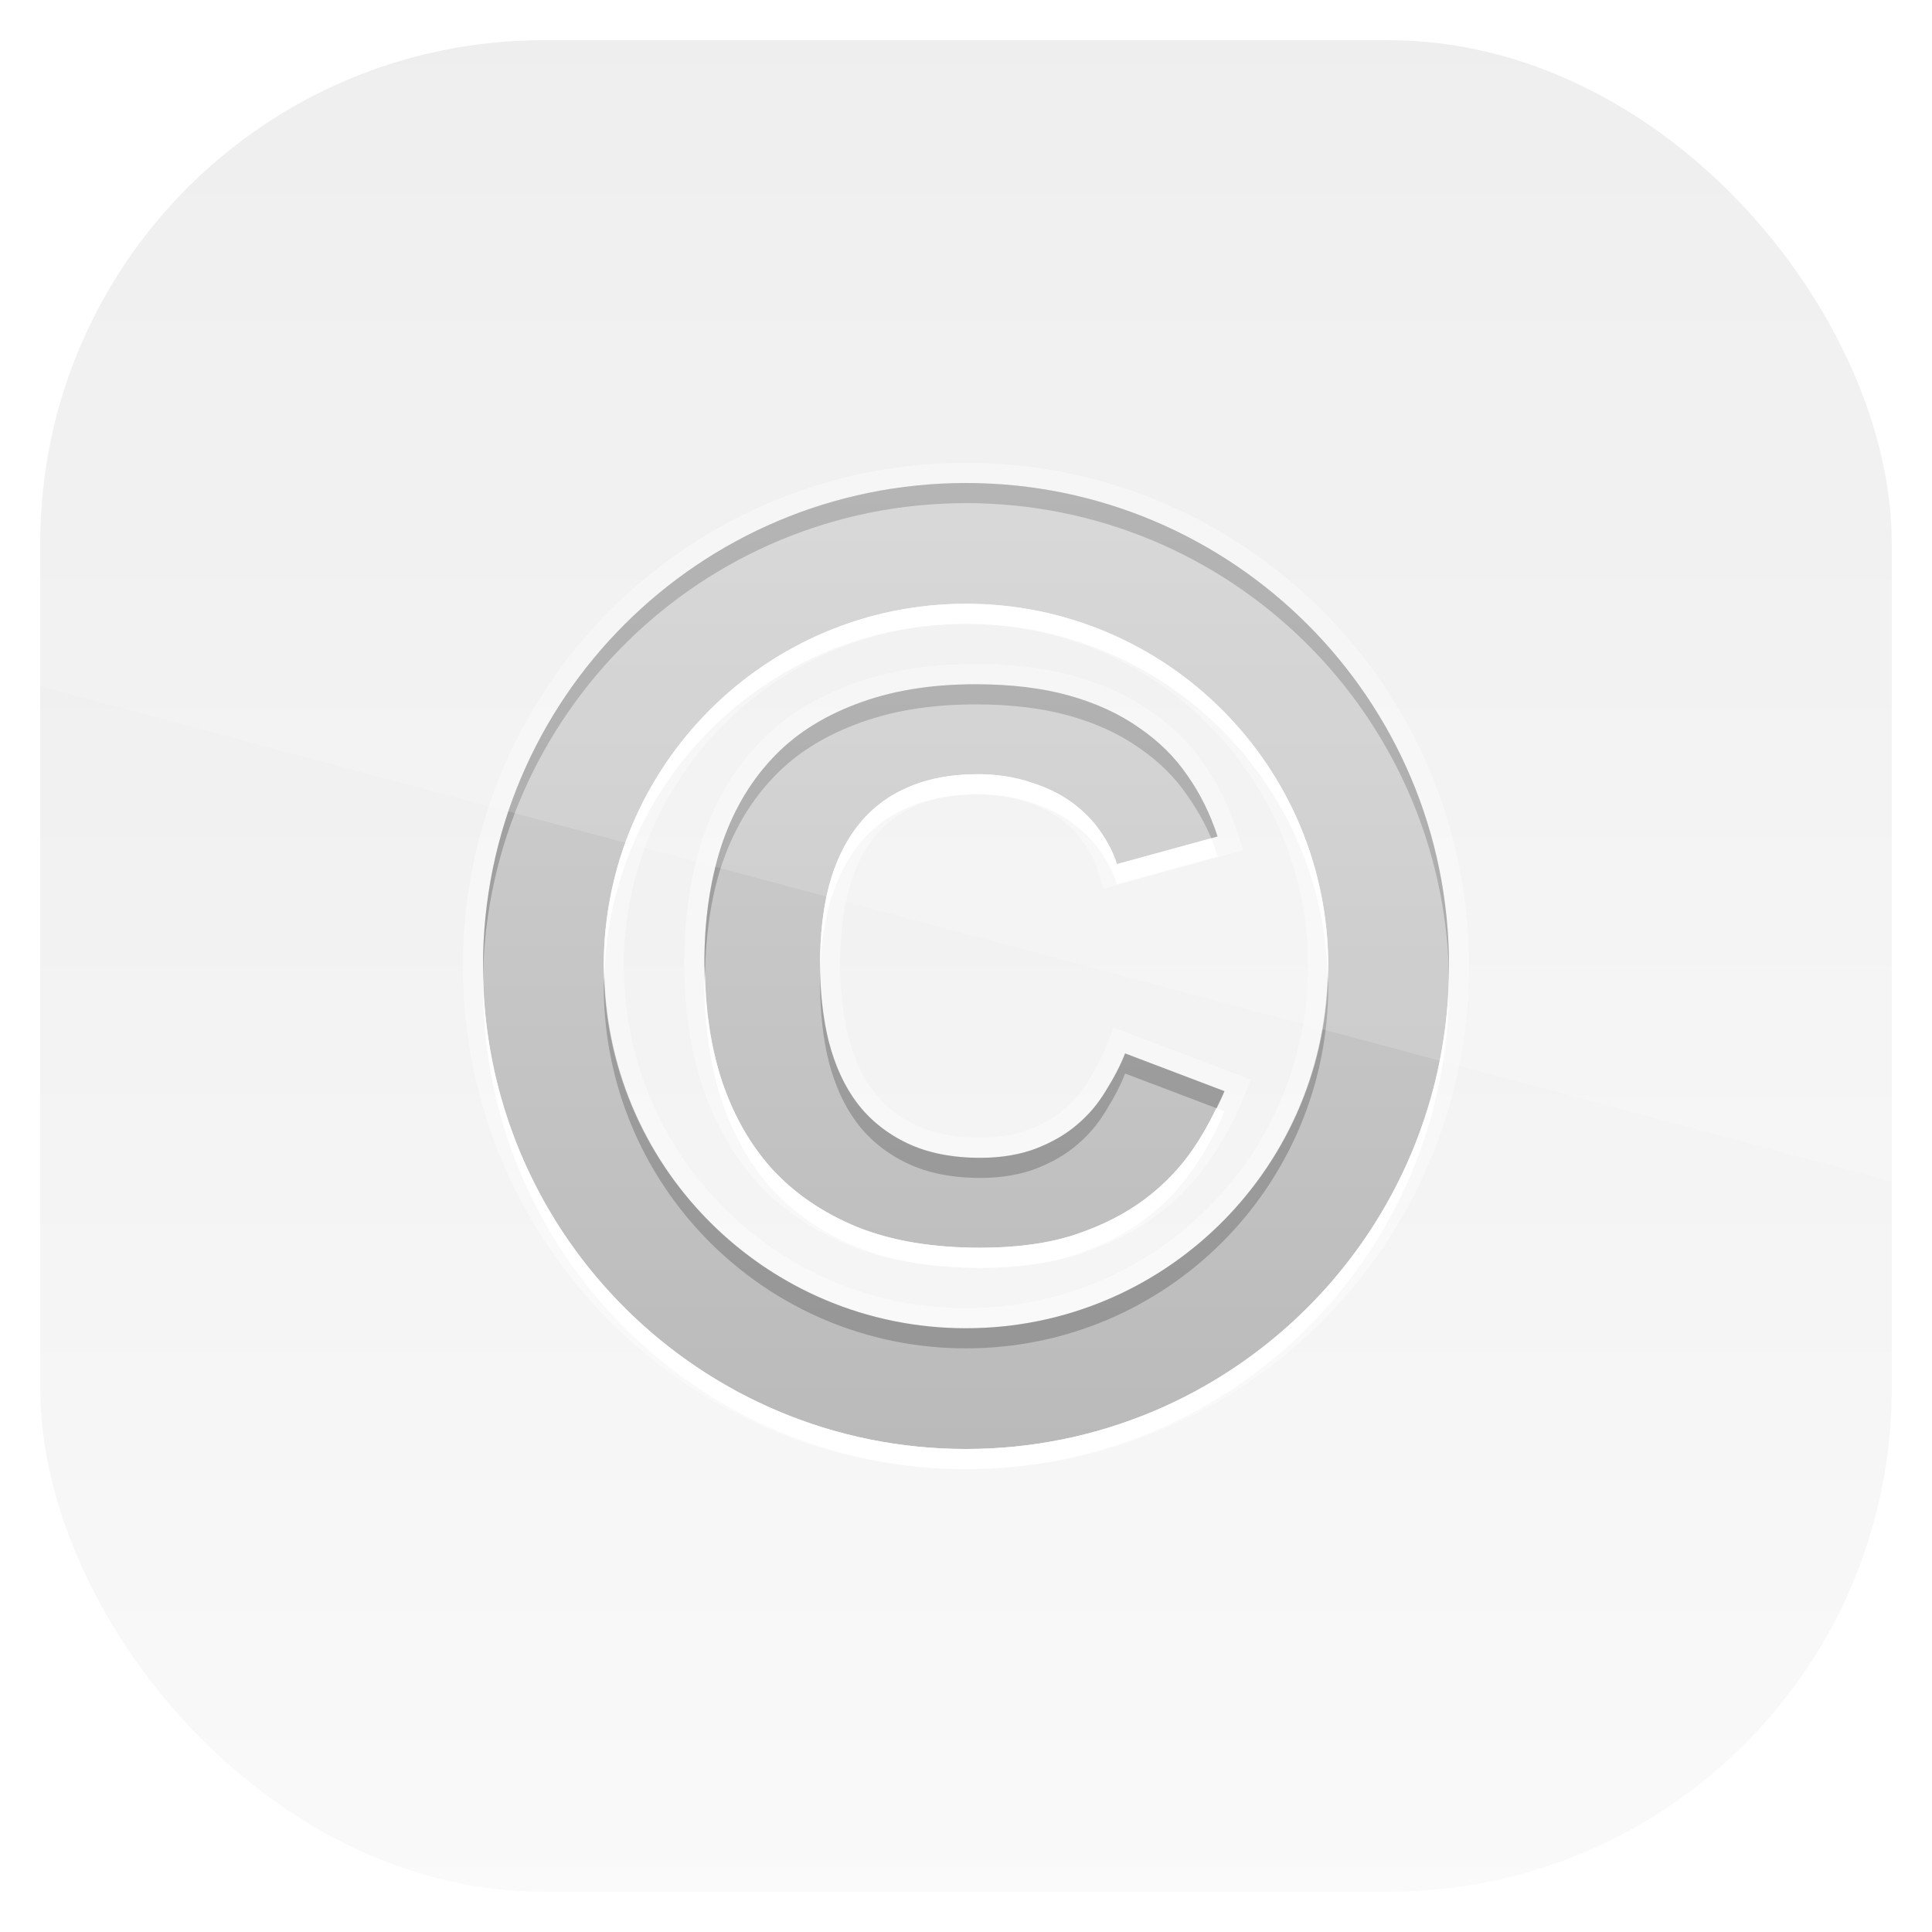 <?xml version="1.0" encoding="UTF-8" standalone="no"?>
<!-- Created with Inkscape (http://www.inkscape.org/) -->

<svg
   xmlns:dc="http://purl.org/dc/elements/1.1/"
   xmlns:cc="http://creativecommons.org/ns#"
   xmlns:rdf="http://www.w3.org/1999/02/22-rdf-syntax-ns#"
   xmlns:svg="http://www.w3.org/2000/svg"
   xmlns="http://www.w3.org/2000/svg"
   xmlns:xlink="http://www.w3.org/1999/xlink"
   xmlns:sodipodi="http://sodipodi.sourceforge.net/DTD/sodipodi-0.dtd"
   xmlns:inkscape="http://www.inkscape.org/namespaces/inkscape"
   width="96"
   height="96"
   id="svg11037"
   version="1.1"
   inkscape:version="0.48.3.1 r9886"
   sodipodi:docname="text-x-copying.svg">
  <defs
     id="defs11039">
    <linearGradient
       y2="1046.1"
       x2="48"
       y1="962.622"
       x1="48"
       gradientTransform="matrix(1.15,0,0,1.15,-7.2,-150.653)"
       gradientUnits="userSpaceOnUse"
       id="linearGradient3886"
       xlink:href="#linearGradient3795"
       inkscape:collect="always" />
    <linearGradient
       id="linearGradient3795">
      <stop
         style="stop-color:#13a6fd;stop-opacity:1;"
         offset="0"
         id="stop3797" />
      <stop
         style="stop-color:#2975b6;stop-opacity:1;"
         offset="1"
         id="stop3799" />
    </linearGradient>
    <linearGradient
       y2="1046.1"
       x2="48"
       y1="962.622"
       x1="48"
       gradientTransform="matrix(1.15,0,0,1.15,-7.2,-150.653)"
       gradientUnits="userSpaceOnUse"
       id="linearGradient11642"
       xlink:href="#linearGradient3700"
       inkscape:collect="always" />
    <linearGradient
       x1="48"
       y1="90"
       x2="48"
       y2="5.988"
       id="linearGradient3706"
       xlink:href="#linearGradient3700"
       gradientUnits="userSpaceOnUse" />
    <linearGradient
       id="linearGradient3700">
      <stop
         id="stop3702"
         style="stop-color:#ebebeb;stop-opacity:1"
         offset="0" />
      <stop
         id="stop3704"
         style="stop-color:#fafafa;stop-opacity:1"
         offset="1" />
    </linearGradient>
    <linearGradient
       gradientTransform="translate(-96.487,952.362)"
       y2="5.988"
       x2="48"
       y1="90"
       x1="48"
       gradientUnits="userSpaceOnUse"
       id="linearGradient3062"
       xlink:href="#linearGradient3700"
       inkscape:collect="always" />
    <clipPath
       id="clipPath3875">
      <path
         d="m -88,6 c -3.324,0 -6,2.676 -6,6 l 0,72 c 0,3.324 2.676,6 6,6 l 72,0 c 3.324,0 6,-2.676 6,-6 l 0,-72 c 0,-3.324 -2.676,-6 -6,-6 l -72,0 z m 36,18 c 13.255,0 24,10.745 24,24 0,13.255 -10.745,24 -24,24 -13.255,0 -24,-10.745 -24,-24 0,-13.255 10.745,-24 24,-24 z m 0,6 c -9.941,0 -18,8.059 -18,18 0,9.941 8.059,18 18,18 9.941,0 18,-8.059 18,-18 0,-9.941 -8.059,-18 -18,-18 z m 0.469,4 c 1.777,2.8e-5 3.33,0.189 4.656,0.562 1.339,0.373 2.503,0.911 3.469,1.594 0.978,0.669 1.775,1.448 2.406,2.375 0.644,0.914 1.14,1.924 1.5,3.031 l -5,1.375 c -0.18,-0.579 -0.47,-1.128 -0.844,-1.656 -0.373,-0.541 -0.858,-1.026 -1.438,-1.438 -0.566,-0.412 -1.228,-0.724 -2,-0.969 -0.772,-0.257 -1.647,-0.406 -2.625,-0.406 -1.377,2.3e-5 -2.571,0.237 -3.562,0.688 -0.991,0.438 -1.794,1.082 -2.438,1.906 -0.631,0.824 -1.097,1.81 -1.406,2.969 -0.296,1.146 -0.438,2.415 -0.438,3.844 -7e-6,1.416 0.141,2.722 0.438,3.906 0.309,1.172 0.763,2.182 1.406,3.031 0.644,0.85 1.496,1.524 2.5,2 1.017,0.476 2.209,0.719 3.625,0.719 1.068,4e-6 2.009,-0.173 2.781,-0.469 0.785,-0.309 1.465,-0.698 2.031,-1.188 0.579,-0.489 1.033,-1.038 1.406,-1.656 0.386,-0.618 0.724,-1.244 0.969,-1.875 l 4.938,1.875 c -0.399,0.978 -0.919,1.935 -1.562,2.875 -0.644,0.94 -1.441,1.779 -2.406,2.5 -0.966,0.721 -2.099,1.299 -3.438,1.75 C -47.888,61.781 -49.479,62 -51.281,62 c -2.356,0 -4.4,-0.336 -6.125,-1.031 -1.725,-0.708 -3.148,-1.689 -4.281,-2.938 -1.12,-1.262 -1.946,-2.775 -2.5,-4.5 -0.541,-1.725 -0.813,-3.609 -0.812,-5.656 -2e-6,-2.124 0.272,-4.038 0.812,-5.75 0.554,-1.712 1.393,-3.178 2.5,-4.375 1.107,-1.21 2.501,-2.106 4.188,-2.75 1.699,-0.657 3.677,-1 5.969,-1 z"
         inkscape:connector-curvature="0"
         id="path3877"
         style="fill:#ff00ff;fill-opacity:1;fill-rule:nonzero;stroke:none" />
    </clipPath>
    <filter
       x="-0.144"
       y="-0.144"
       width="1.288"
       height="1.288"
       color-interpolation-filters="sRGB"
       id="filter3879">
      <feGaussianBlur
         id="feGaussianBlur3881"
         stdDeviation="2.88" />
    </filter>
    <linearGradient
       x1="48"
       y1="72"
       x2="48"
       y2="23.99"
       id="linearGradient3845"
       xlink:href="#linearGradient3697"
       gradientUnits="userSpaceOnUse" />
    <linearGradient
       id="linearGradient3697">
      <stop
         id="stop3699"
         style="stop-color:#bababa;stop-opacity:1"
         offset="0" />
      <stop
         id="stop3701"
         style="stop-color:#d2d2d2;stop-opacity:1"
         offset="1" />
    </linearGradient>
    <clipPath
       clipPathUnits="userSpaceOnUse"
       id="clipPath3009">
      <path
         id="path3011"
         d="m -2,956.362 -96,0 0,33.562 96,25.687 0,-59.25 z"
         style="opacity:0.15;fill:#ffffff;fill-opacity:1;stroke:none"
         inkscape:connector-curvature="0" />
    </clipPath>
  </defs>
  <sodipodi:namedview
     id="base"
     pagecolor="#ffffff"
     bordercolor="#666666"
     borderopacity="1.0"
     inkscape:pageopacity="0.0"
     inkscape:pageshadow="2"
     inkscape:zoom="3.959798"
     inkscape:cx="33.538031"
     inkscape:cy="59.964634"
     inkscape:document-units="px"
     inkscape:current-layer="layer1"
     showgrid="false"
     inkscape:window-width="1280"
     inkscape:window-height="750"
     inkscape:window-x="0"
     inkscape:window-y="22"
     inkscape:window-maximized="1"
     showguides="true"
     inkscape:guide-bbox="true">
    <sodipodi:guide
       orientation="0,1"
       position="-24.749,0"
       id="guide11064" />
    <sodipodi:guide
       orientation="0,1"
       position="-23.234,96"
       id="guide11066" />
    <sodipodi:guide
       orientation="1,0"
       position="0,54.801"
       id="guide11068" />
    <sodipodi:guide
       orientation="1,0"
       position="96,51.013"
       id="guide11070" />
    <sodipodi:guide
       orientation="0,1"
       position="-18.94,48"
       id="guide11072" />
    <sodipodi:guide
       orientation="1,0"
       position="48,79.297"
       id="guide11074" />
    <sodipodi:guide
       orientation="1,0"
       position="2,75.509"
       id="guide11076" />
    <sodipodi:guide
       orientation="0,1"
       position="-77.277,2"
       id="guide11078" />
    <sodipodi:guide
       orientation="1,0"
       position="94,77.782"
       id="guide11080" />
    <sodipodi:guide
       orientation="0,1"
       position="-65.912,94"
       id="guide11082" />
  </sodipodi:namedview>
  <g
     inkscape:label="Layer 1"
     inkscape:groupmode="layer"
     id="layer1"
     transform="translate(0,-956.362)">
    <rect
       x="2"
       y="958.362"
       width="92"
       height="92"
       style="fill:url(#linearGradient11642);fill-opacity:1.0"
       id="rect3867"
       rx="25"
       ry="25" />
    <g
       transform="translate(2.746582e-7,956.362)"
       style="display:inline"
       id="g3064">
      <path
         style="opacity:0.6;color:#000000;fill:none;stroke:#ffffff;stroke-width:2;stroke-miterlimit:4;stroke-dasharray:none;marker:none;visibility:visible;display:inline;overflow:visible;filter:url(#filter3879);enable-background:accumulate"
         id="path3866"
         clip-path="url(#clipPath3875)"
         transform="translate(100,0)"
         inkscape:connector-curvature="0"
         d="m -52,24 c -13.255,0 -24,10.745 -24,24 0,13.255 10.745,24 24,24 13.255,0 24,-10.745 24,-24 0,-13.255 -10.745,-24 -24,-24 z m 0,6 c 9.941,0 18,8.059 18,18 0,9.941 -8.059,18 -18,18 -9.941,0 -18,-8.059 -18,-18 0,-9.941 8.059,-18 18,-18 z m 0.469,4 c -2.292,2.8e-5 -4.269,0.343 -5.969,1 -1.686,0.644 -3.08,1.54 -4.188,2.75 -1.107,1.197 -1.946,2.663 -2.5,4.375 -0.541,1.712 -0.813,3.626 -0.812,5.75 -2e-6,2.047 0.272,3.931 0.812,5.656 0.554,1.725 1.38,3.238 2.5,4.5 1.133,1.249 2.556,2.229 4.281,2.938 1.725,0.695 3.769,1.031 6.125,1.031 1.802,0 3.393,-0.219 4.719,-0.656 1.339,-0.451 2.472,-1.029 3.438,-1.75 0.965,-0.721 1.763,-1.56 2.406,-2.5 0.644,-0.94 1.163,-1.897 1.562,-2.875 l -4.938,-1.875 c -0.245,0.631 -0.583,1.257 -0.969,1.875 -0.373,0.618 -0.827,1.167 -1.406,1.656 -0.566,0.489 -1.246,0.879 -2.031,1.188 -0.772,0.296 -1.713,0.469 -2.781,0.469 -1.416,4e-6 -2.608,-0.242 -3.625,-0.719 -1.004,-0.476 -1.856,-1.15 -2.5,-2 -0.644,-0.85 -1.097,-1.86 -1.406,-3.031 -0.296,-1.184 -0.438,-2.49 -0.438,-3.906 -7e-6,-1.429 0.141,-2.698 0.438,-3.844 0.309,-1.159 0.775,-2.145 1.406,-2.969 0.644,-0.824 1.446,-1.469 2.438,-1.906 0.991,-0.451 2.185,-0.687 3.562,-0.688 0.978,2.3e-5 1.853,0.149 2.625,0.406 0.772,0.245 1.434,0.557 2,0.969 0.579,0.412 1.064,0.897 1.438,1.438 0.373,0.528 0.663,1.077 0.844,1.656 l 5,-1.375 c -0.36,-1.107 -0.856,-2.117 -1.5,-3.031 -0.631,-0.927 -1.428,-1.706 -2.406,-2.375 -0.966,-0.682 -2.13,-1.22 -3.469,-1.594 -1.326,-0.373 -2.88,-0.562 -4.656,-0.562 z" />
      <path
         style="color:#000000;fill:url(#linearGradient3845);fill-opacity:1;fill-rule:nonzero;stroke:none;stroke-width:1;marker:none;visibility:visible;display:inline;overflow:visible;enable-background:accumulate"
         id="path3836"
         inkscape:connector-curvature="0"
         d="M 48,24 C 34.745,24 24,34.745 24,48 24,61.255 34.745,72 48,72 61.255,72 72,61.255 72,48 72,34.745 61.255,24 48,24 z m 0,6 c 9.941,0 18,8.059 18,18 0,9.941 -8.059,18 -18,18 -9.941,0 -18,-8.059 -18,-18 0,-9.941 8.059,-18 18,-18 z m 0.469,4 c -2.292,2.8e-5 -4.269,0.343 -5.969,1 -1.686,0.644 -3.08,1.54 -4.188,2.75 -1.107,1.197 -1.946,2.663 -2.5,4.375 -0.541,1.712 -0.813,3.626 -0.812,5.75 -2e-6,2.047 0.272,3.931 0.812,5.656 0.554,1.725 1.38,3.238 2.5,4.5 1.133,1.249 2.556,2.229 4.281,2.938 1.725,0.695 3.769,1.031 6.125,1.031 1.802,0 3.393,-0.219 4.719,-0.656 1.339,-0.451 2.472,-1.029 3.438,-1.75 0.965,-0.721 1.763,-1.56 2.406,-2.5 0.644,-0.94 1.163,-1.897 1.562,-2.875 l -4.938,-1.875 c -0.245,0.631 -0.583,1.257 -0.969,1.875 -0.373,0.618 -0.827,1.167 -1.406,1.656 -0.566,0.489 -1.246,0.879 -2.031,1.188 -0.772,0.296 -1.713,0.469 -2.781,0.469 -1.416,4e-6 -2.608,-0.242 -3.625,-0.719 -1.004,-0.476 -1.856,-1.15 -2.5,-2 C 41.95,53.963 41.496,52.953 41.188,51.781 40.891,50.597 40.75,49.291 40.75,47.875 c -7e-6,-1.429 0.141,-2.698 0.438,-3.844 0.309,-1.159 0.775,-2.145 1.406,-2.969 0.644,-0.824 1.446,-1.469 2.438,-1.906 0.991,-0.451 2.185,-0.687 3.562,-0.688 0.978,2.3e-5 1.853,0.149 2.625,0.406 0.772,0.245 1.434,0.557 2,0.969 0.579,0.412 1.064,0.897 1.438,1.438 0.373,0.528 0.663,1.077 0.844,1.656 l 5,-1.375 C 60.14,40.455 59.644,39.445 59,38.531 58.369,37.604 57.572,36.826 56.594,36.156 55.628,35.474 54.464,34.936 53.125,34.562 51.799,34.189 50.245,34 48.469,34 z" />
      <path
         style="opacity:0.2;color:#000000;fill:#000000;fill-opacity:1;fill-rule:nonzero;stroke:none;stroke-width:1;marker:none;visibility:visible;display:inline;overflow:visible;enable-background:accumulate"
         id="path3848"
         inkscape:connector-curvature="0"
         d="m 48,24 c -13.255,0 -24,10.745 -24,24 0,0.166 -0.003,0.335 0,0.5 C 24.264,35.474 34.911,25 48,25 61.089,25 71.736,35.474 72,48.5 72.003,48.335 72,48.166 72,48 72,34.745 61.255,24 48,24 z m 0.469,10 c -2.292,2.8e-5 -4.269,0.343 -5.969,1 -1.686,0.644 -3.08,1.54 -4.188,2.75 -1.107,1.197 -1.946,2.663 -2.5,4.375 -0.541,1.712 -0.813,3.626 -0.812,5.75 0,0.171 0.027,0.332 0.031,0.5 0.04,-1.923 0.284,-3.675 0.781,-5.25 0.554,-1.712 1.393,-3.178 2.5,-4.375 1.107,-1.21 2.501,-2.106 4.188,-2.75 1.699,-0.657 3.677,-1 5.969,-1 1.777,2.8e-5 3.33,0.189 4.656,0.562 1.339,0.373 2.503,0.911 3.469,1.594 0.978,0.669 1.775,1.448 2.406,2.375 0.465,0.66 0.872,1.365 1.188,2.125 L 60.5,41.562 C 60.14,40.455 59.644,39.445 59,38.531 58.369,37.604 57.572,36.826 56.594,36.156 55.628,35.474 54.464,34.936 53.125,34.562 51.799,34.189 50.245,34 48.469,34 z M 40.75,48.375 c -0.004,0.168 -10e-7,0.327 0,0.5 -7e-6,1.416 0.141,2.722 0.438,3.906 0.309,1.172 0.763,2.182 1.406,3.031 0.644,0.85 1.496,1.524 2.5,2 1.017,0.476 2.209,0.719 3.625,0.719 1.068,4e-6 2.009,-0.173 2.781,-0.469 0.785,-0.309 1.465,-0.698 2.031,-1.188 0.579,-0.489 1.033,-1.038 1.406,-1.656 0.386,-0.618 0.724,-1.244 0.969,-1.875 l 4.531,1.719 c 0.138,-0.284 0.289,-0.556 0.406,-0.844 l -4.938,-1.875 c -0.245,0.631 -0.583,1.257 -0.969,1.875 -0.373,0.618 -0.827,1.167 -1.406,1.656 -0.566,0.489 -1.246,0.879 -2.031,1.188 -0.772,0.296 -1.713,0.469 -2.781,0.469 -1.416,4e-6 -2.608,-0.242 -3.625,-0.719 -1.004,-0.476 -1.856,-1.15 -2.5,-2 C 41.95,53.963 41.496,52.953 41.188,51.781 40.927,50.74 40.78,49.596 40.75,48.375 z M 30.031,48.5 C 30.027,48.667 30,48.831 30,49 c 0,9.941 8.059,18 18,18 9.941,0 18,-8.059 18,-18 0,-0.169 -0.027,-0.333 -0.031,-0.5 C 65.702,58.208 57.773,66 48,66 38.227,66 30.298,58.208 30.031,48.5 z" />
      <path
         style="color:#000000;fill:#ffffff;fill-opacity:1;fill-rule:nonzero;stroke:none;stroke-width:1;marker:none;visibility:visible;display:inline;overflow:visible;enable-background:accumulate"
         id="path3857"
         inkscape:connector-curvature="0"
         d="m 48,30 c -9.941,0 -18,8.059 -18,18 0,0.169 0.027,0.333 0.031,0.5 C 30.298,38.792 38.227,31 48,31 57.773,31 65.702,38.792 65.969,48.5 65.973,48.333 66,48.169 66,48 66,38.059 57.941,30 48,30 z m 0.594,8.469 c -1.377,2.3e-5 -2.571,0.237 -3.562,0.688 -0.991,0.438 -1.794,1.082 -2.438,1.906 -0.631,0.824 -1.097,1.81 -1.406,2.969 -0.296,1.146 -0.438,2.415 -0.438,3.844 -10e-7,0.171 -0.004,0.332 0,0.5 0.03,-1.222 0.177,-2.337 0.438,-3.344 0.309,-1.159 0.775,-2.145 1.406,-2.969 0.644,-0.824 1.446,-1.469 2.438,-1.906 0.991,-0.451 2.185,-0.687 3.562,-0.688 0.978,2.3e-5 1.853,0.149 2.625,0.406 0.772,0.245 1.434,0.557 2,0.969 0.579,0.412 1.064,0.897 1.438,1.438 0.373,0.528 0.663,1.077 0.844,1.656 l 5,-1.375 C 60.4,42.254 60.309,41.949 60.188,41.656 L 55.5,42.938 c -0.18,-0.579 -0.47,-1.128 -0.844,-1.656 -0.373,-0.541 -0.858,-1.026 -1.438,-1.438 -0.566,-0.412 -1.228,-0.724 -2,-0.969 -0.772,-0.257 -1.647,-0.406 -2.625,-0.406 z M 35.031,48.375 C 35.028,48.542 35,48.705 35,48.875 c -2e-6,2.047 0.272,3.931 0.812,5.656 0.554,1.725 1.38,3.238 2.5,4.5 1.133,1.249 2.556,2.229 4.281,2.938 1.725,0.695 3.769,1.031 6.125,1.031 1.802,0 3.393,-0.219 4.719,-0.656 1.339,-0.451 2.472,-1.029 3.438,-1.75 0.965,-0.721 1.763,-1.56 2.406,-2.5 0.644,-0.94 1.163,-1.897 1.562,-2.875 L 60.438,55.062 c -0.332,0.682 -0.702,1.368 -1.156,2.031 -0.644,0.94 -1.441,1.779 -2.406,2.5 -0.966,0.721 -2.099,1.299 -3.438,1.75 C 52.112,61.781 50.521,62 48.719,62 c -2.356,0 -4.4,-0.336 -6.125,-1.031 -1.725,-0.708 -3.148,-1.689 -4.281,-2.938 -1.12,-1.262 -1.946,-2.775 -2.5,-4.5 C 35.317,51.95 35.073,50.226 35.031,48.375 z M 24,48.5 c -0.003,0.165 0,0.334 0,0.5 0,13.255 10.745,24 24,24 13.255,0 24,-10.745 24,-24 0,-0.166 0.003,-0.335 0,-0.5 C 71.736,61.526 61.089,72 48,72 34.911,72 24.264,61.526 24,48.5 z" />
    </g>
    <rect
       ry="25"
       rx="25"
       id="rect3003"
       style="opacity:0.15;fill:#ffffff;fill-opacity:1"
       height="92"
       width="92"
       y="958.362"
       x="-96"
       clip-path="url(#clipPath3009)"
       transform="translate(98,3.8281269e-7)" />
  </g>
</svg>
